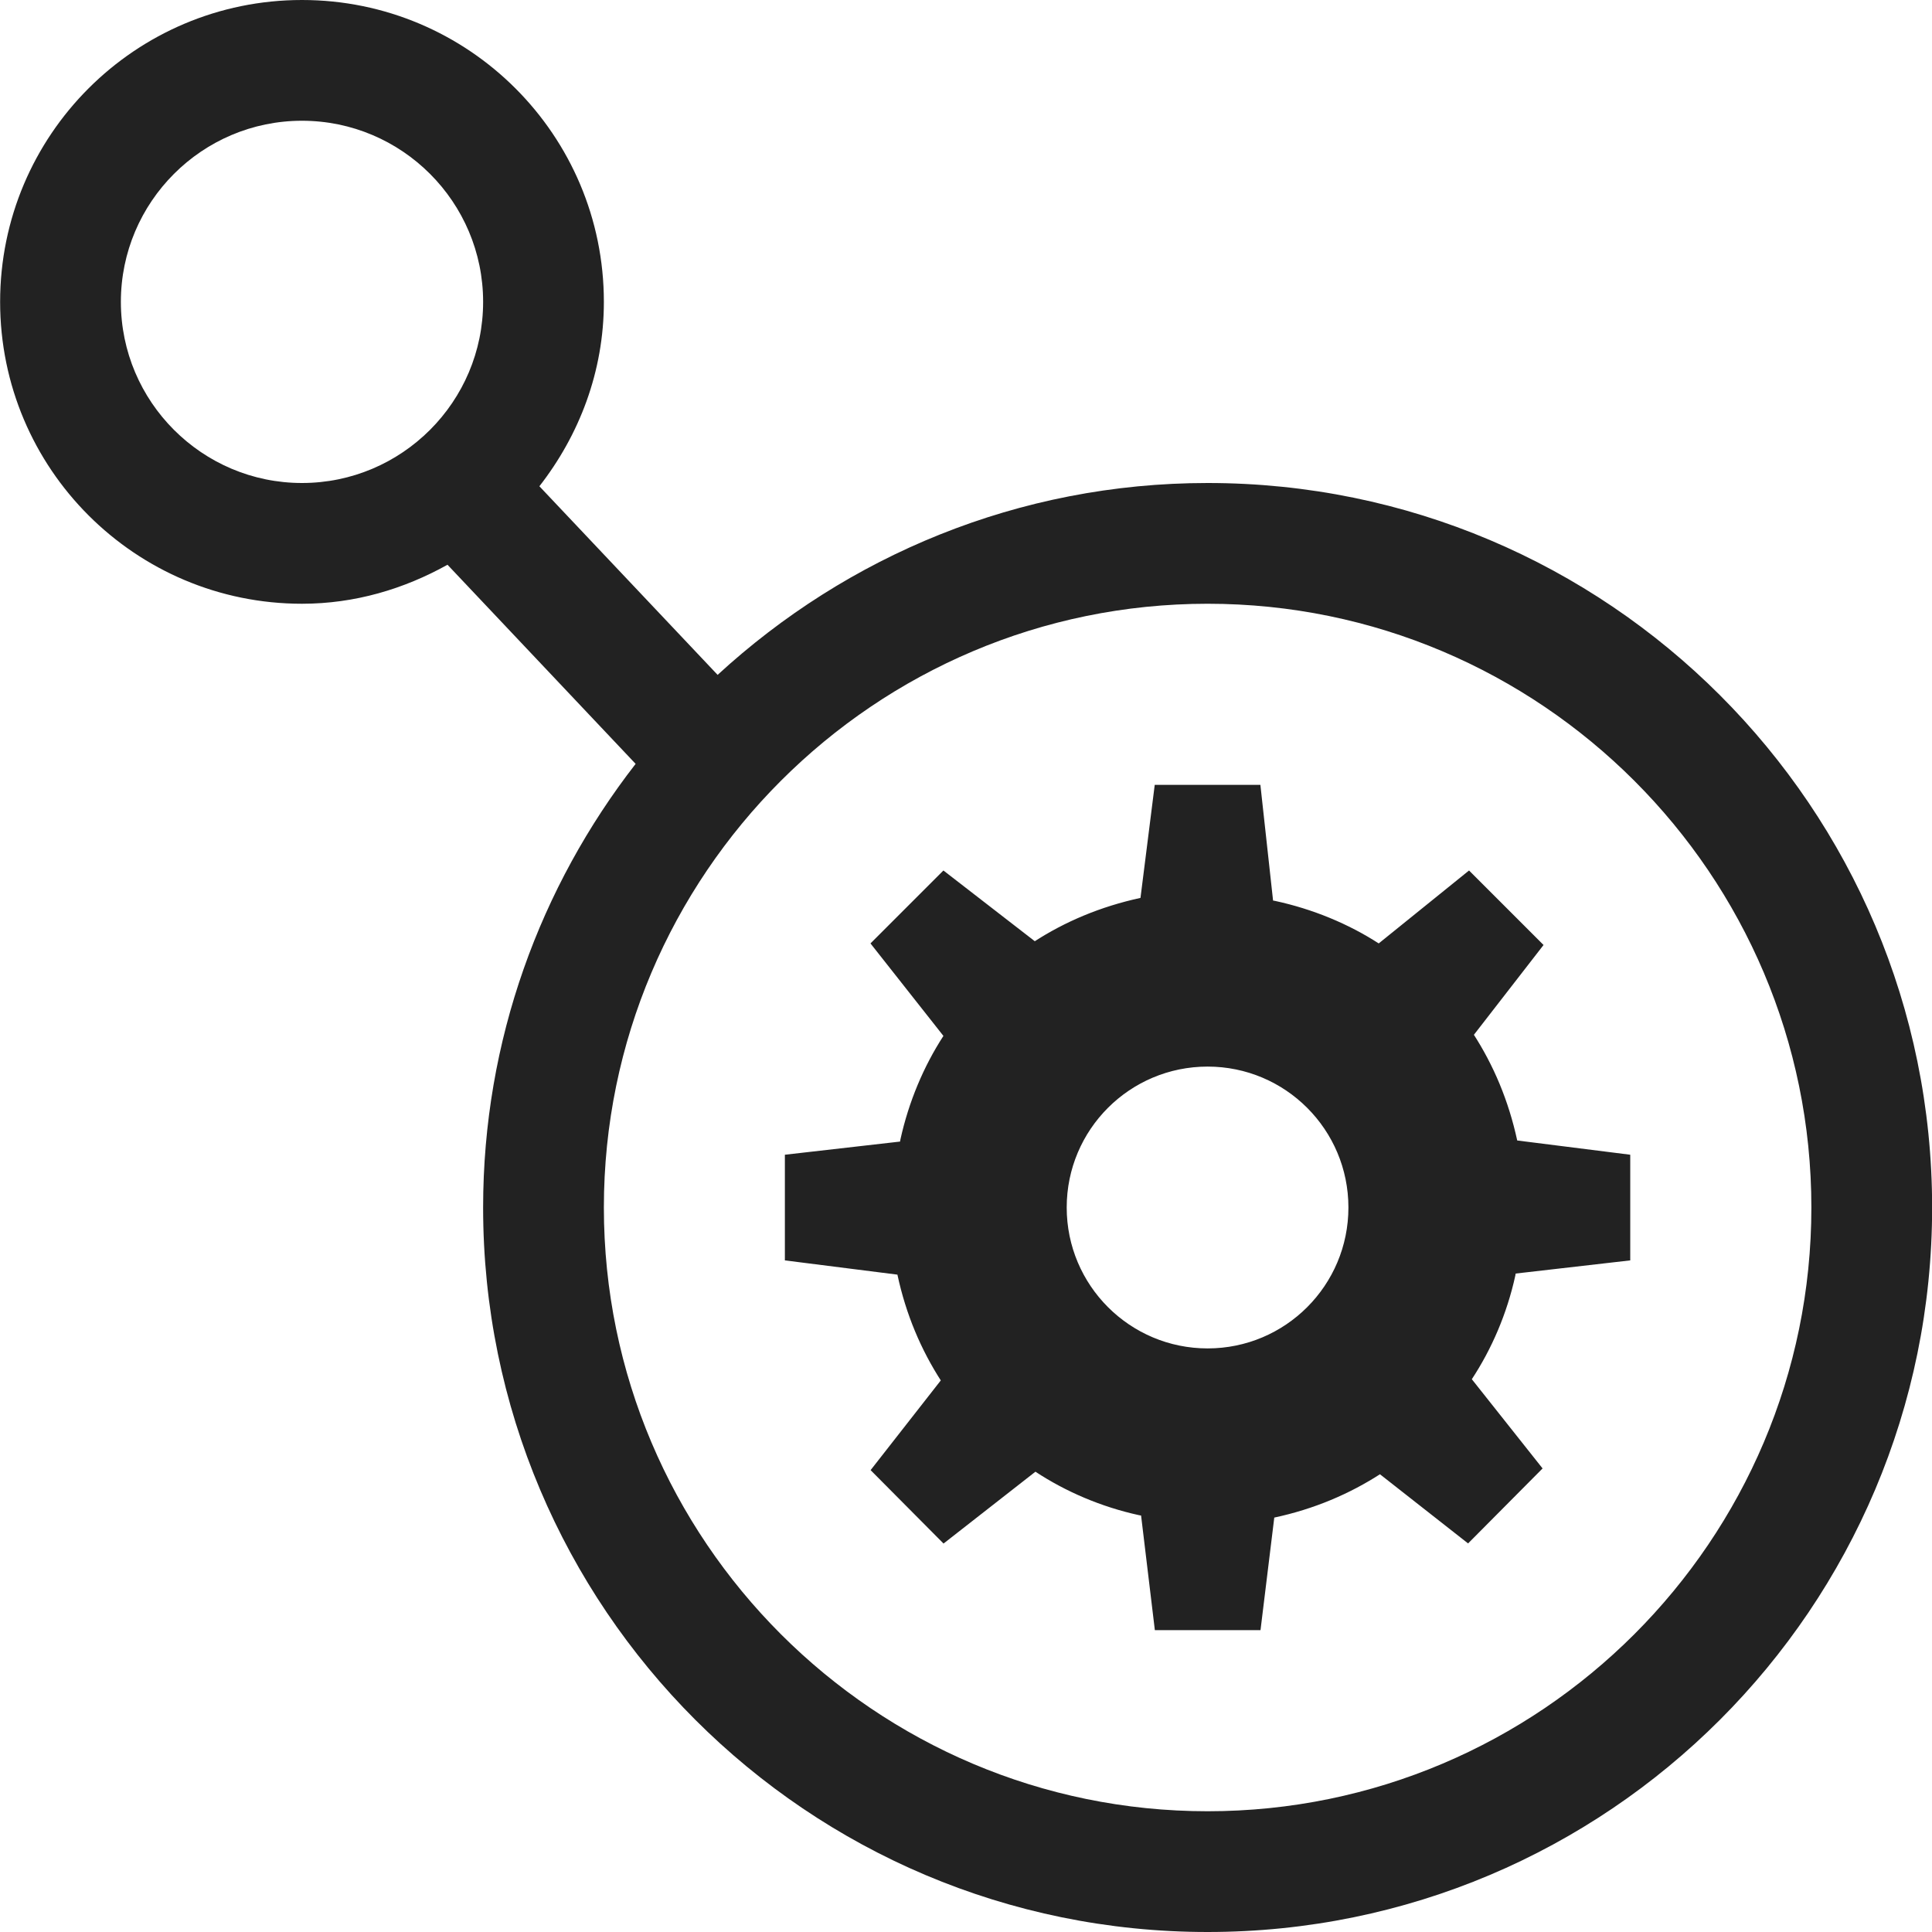 <!-- Generated by Trend Micro Style Portal -->
<svg version="1.1" xmlns="http://www.w3.org/2000/svg" width="16" height="16" viewBox="0 0 16 16">
  <title>workbench-manual</title>
  <path fill="rgb(34,34,34)" d="M2.501 5c0.439 0 0.846-0.123 1.205-0.323l1.558 1.649c-0.789 1.016-1.263 2.288-1.263 3.674 0 3.314 2.686 6 6 6s6-2.686 6-6-2.686-6-6-6c-1.567 0-2.989 0.606-4.058 1.589l-1.476-1.562c0.33-0.424 0.534-0.949 0.534-1.527 0-1.381-1.119-2.5-2.5-2.5s-2.5 1.119-2.5 2.5 1.119 2.5 2.5 2.5zM10.001 5c2.757 0 5 2.243 5 5s-2.243 5-5 5-5-2.243-5-5 2.243-5 5-5zM2.501 1c0.827 0 1.5 0.673 1.5 1.5s-0.673 1.5-1.5 1.5-1.5-0.673-1.5-1.5 0.673-1.5 1.5-1.5zM7.798 11.441l-0.006-0.010-0.582 0.744 0.604 0.608 0.761-0.595c0.251 0.165 0.543 0.291 0.858 0.36l0.017 0.003 0.114 0.949h0.875l0.114-0.932c0.331-0.071 0.624-0.196 0.885-0.365l-0.010 0.006 0.73 0.573 0.617-0.621-0.586-0.739c0.165-0.251 0.291-0.543 0.36-0.857l0.003-0.018 0.949-0.109v-0.875l-0.936-0.118c-0.072-0.331-0.196-0.624-0.365-0.885l0.006 0.010 0.577-0.744-0.617-0.617-0.748 0.604c-0.251-0.162-0.544-0.284-0.858-0.352l-0.017-0.003-0.105-0.958h-0.875l-0.118 0.936c-0.331 0.072-0.625 0.196-0.885 0.365l0.010-0.006-0.757-0.586-0.604 0.604 0.604 0.766c-0.163 0.251-0.287 0.544-0.356 0.857l-0.003 0.018-0.954 0.109v0.875l0.932 0.118c0.071 0.331 0.196 0.624 0.365 0.885zM10.001 8.833c0.644 0 1.166 0.522 1.166 1.167s-0.522 1.167-1.166 1.167-1.167-0.522-1.167-1.167 0.522-1.167 1.167-1.167z"></path>
</svg>